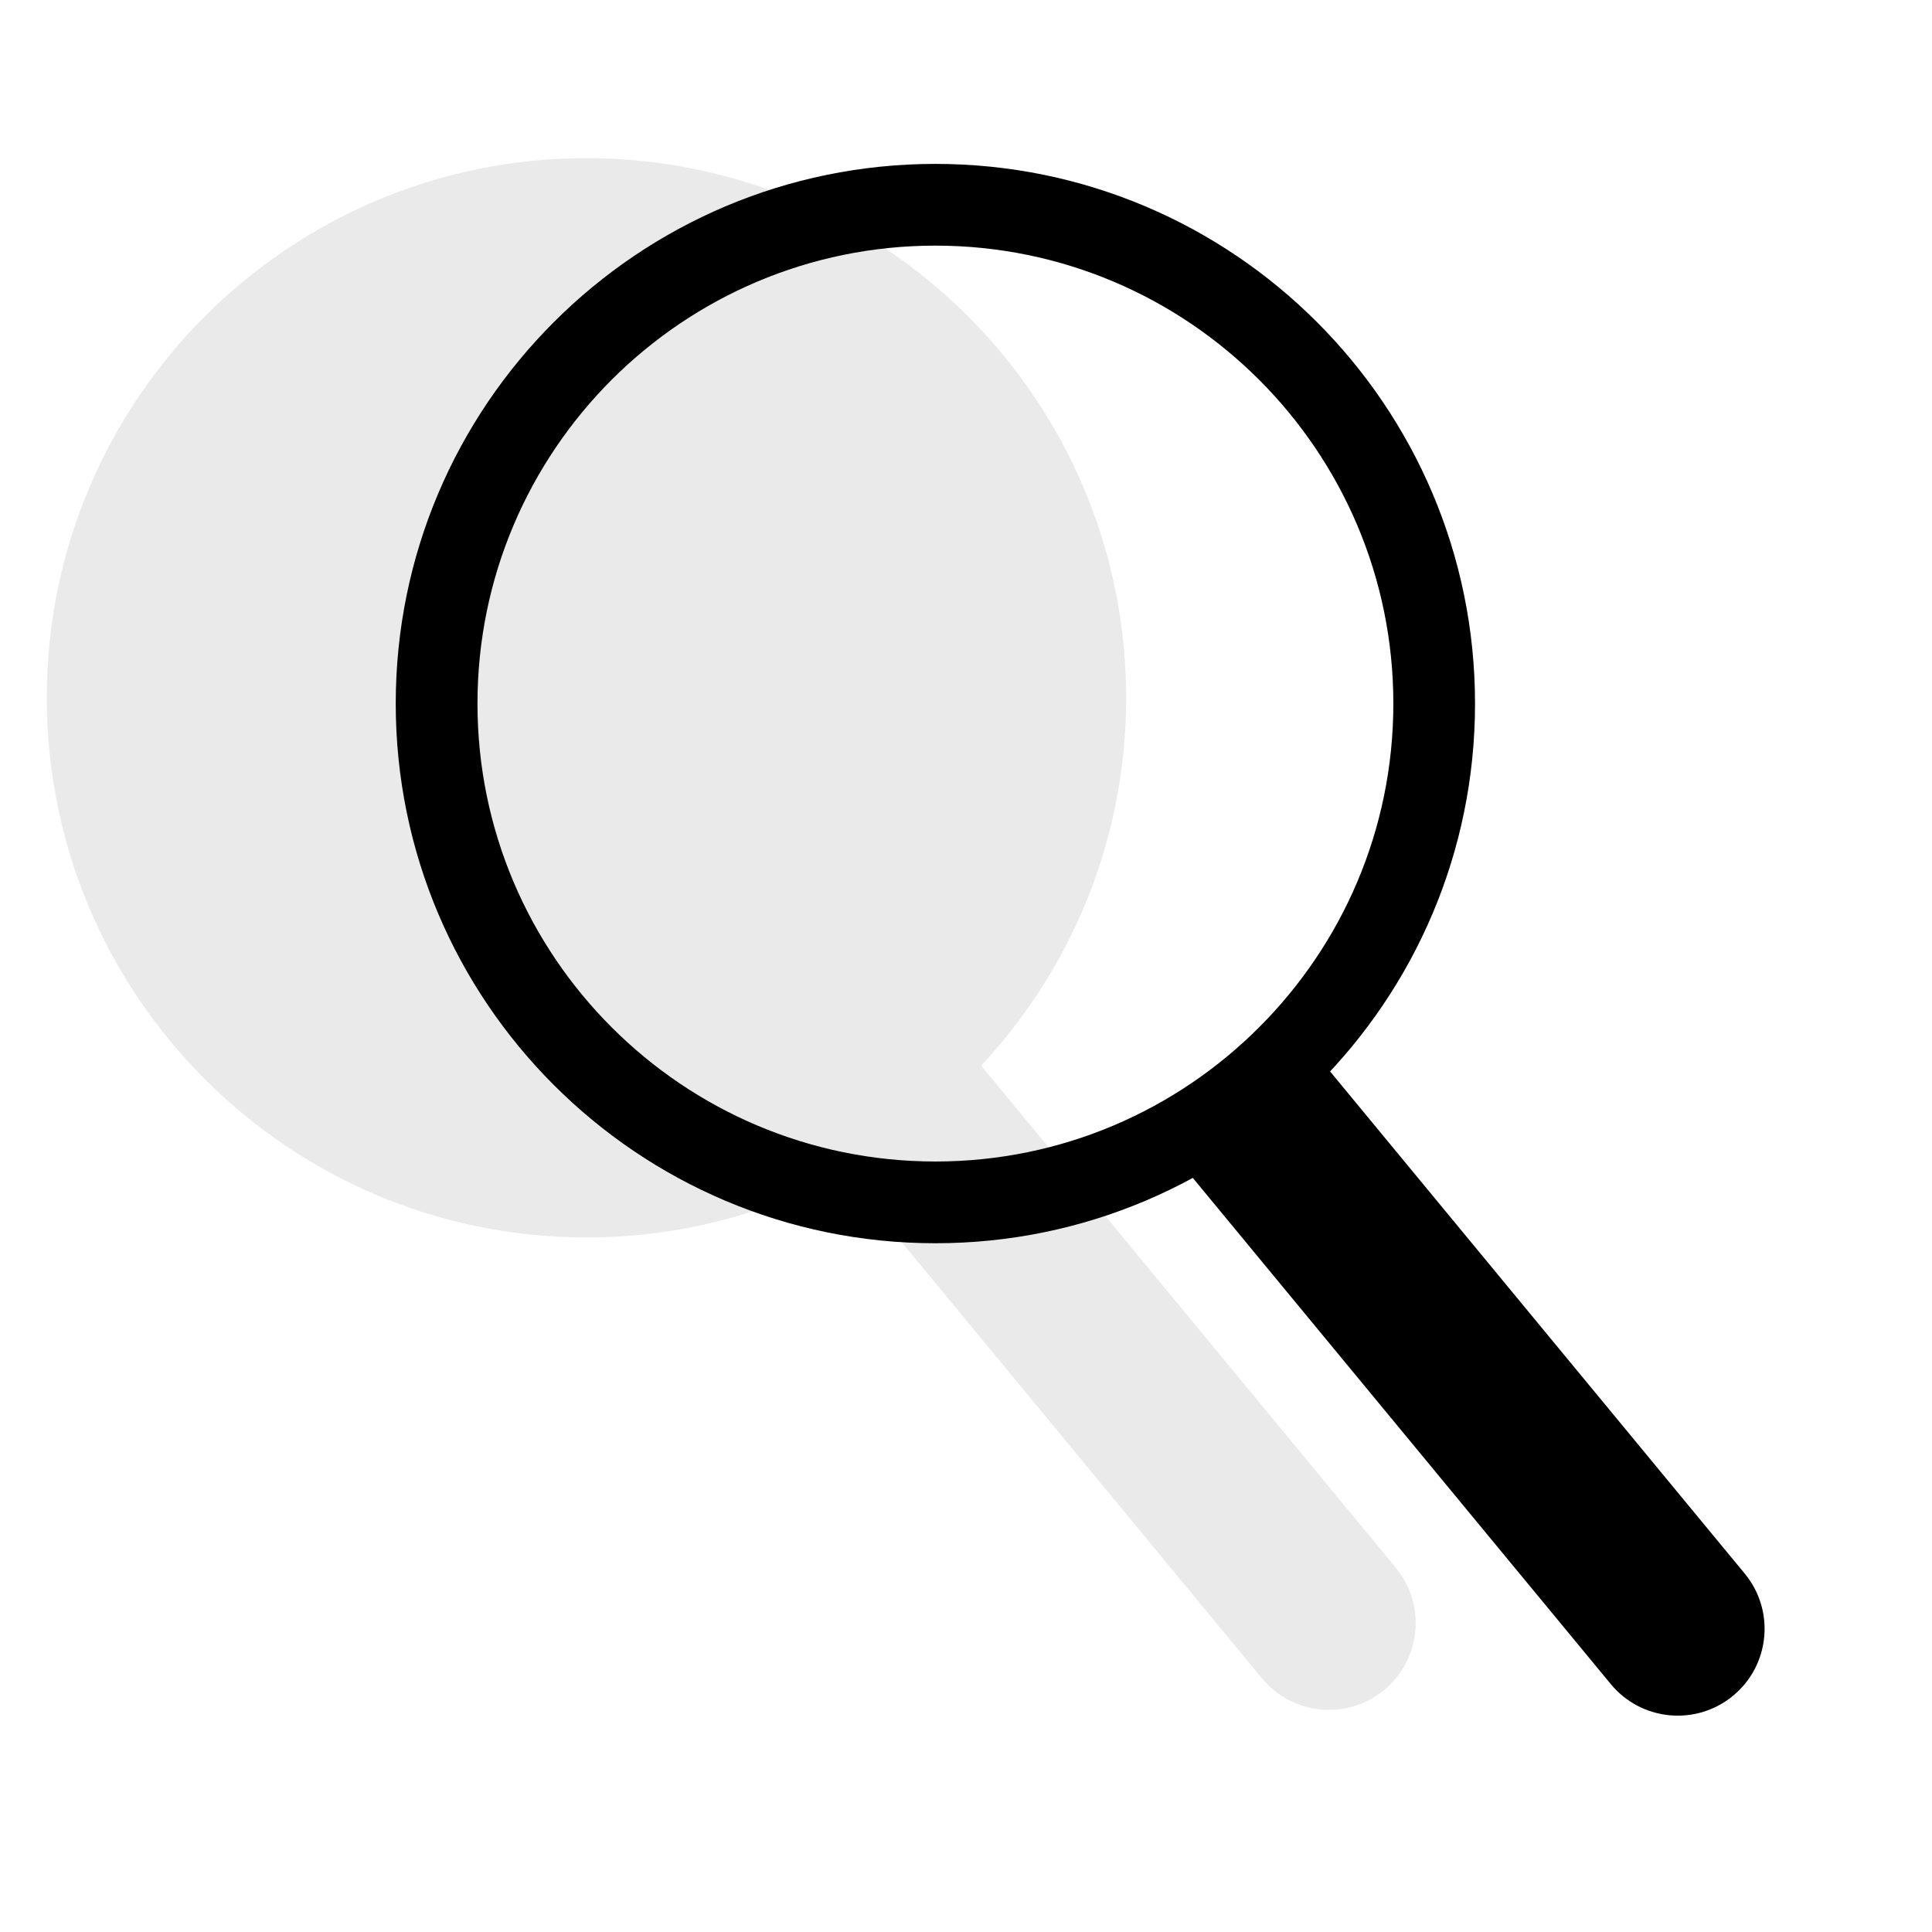 <svg width="36" height="36" viewBox="0 0 36 36" fill="none" xmlns="http://www.w3.org/2000/svg">
<path fill-rule="evenodd" clip-rule="evenodd" d="M17.645 19.085L15.15 21.146C15.15 21.146 21.075 28.32 23.514 31.273C24.083 31.962 25.102 32.06 25.791 31.491C26.48 30.922 26.578 29.902 26.009 29.213C23.57 26.26 17.645 19.085 17.645 19.085Z" fill="#EAEAEA"/>
<path d="M10.927 22.296C16.06 22.296 20.221 18.134 20.221 13.001C20.221 7.868 16.06 3.707 10.927 3.707C5.794 3.707 1.633 7.868 1.633 13.001C1.633 18.134 5.794 22.296 10.927 22.296Z" fill="#EAEAEA"/>
<path fill-rule="evenodd" clip-rule="evenodd" d="M10.928 2.947C8.153 2.947 5.639 4.073 3.819 5.893C1.999 7.713 0.872 10.227 0.872 13.002C0.872 15.777 1.999 18.291 3.819 20.111C5.639 21.932 8.153 23.058 10.928 23.058C13.703 23.058 16.217 21.932 18.037 20.111C19.857 18.291 20.984 15.777 20.984 13.002C20.984 10.227 19.857 7.713 18.037 5.893C16.217 4.073 13.703 2.947 10.928 2.947ZM10.928 4.469C13.283 4.469 15.416 5.425 16.961 6.97C18.505 8.514 19.461 10.647 19.461 13.002C19.461 15.357 18.505 17.49 16.961 19.035C15.416 20.579 13.283 21.535 10.928 21.535C8.573 21.535 6.44 20.579 4.895 19.035C3.351 17.49 2.395 15.357 2.395 13.002C2.395 10.647 3.351 8.514 4.895 6.97C6.44 5.425 8.573 4.469 10.928 4.469Z" fill="#EAEAEA"/>
<path fill-rule="evenodd" clip-rule="evenodd" d="M24.147 19.193L21.652 21.253C21.652 21.253 27.577 28.428 30.015 31.381C30.584 32.07 31.604 32.167 32.293 31.598V31.598C32.982 31.029 33.079 30.01 32.51 29.321C30.071 26.367 24.147 19.193 24.147 19.193Z" fill="black"/>
<path fill-rule="evenodd" clip-rule="evenodd" d="M17.43 3.054C14.655 3.054 12.141 4.181 10.321 6.001C8.5 7.821 7.374 10.335 7.374 13.11C7.374 15.885 8.5 18.399 10.321 20.219C12.141 22.039 14.655 23.166 17.43 23.166C20.205 23.166 22.719 22.039 24.539 20.219C26.359 18.399 27.485 15.885 27.485 13.11C27.485 10.335 26.359 7.821 24.539 6.001C22.719 4.181 20.205 3.054 17.43 3.054ZM17.43 4.577C19.785 4.577 21.918 5.533 23.462 7.077C25.007 8.622 25.963 10.755 25.963 13.11C25.963 15.465 25.007 17.598 23.462 19.142C21.918 20.687 19.785 21.643 17.43 21.643C15.075 21.643 12.942 20.687 11.397 19.142C9.853 17.598 8.897 15.465 8.897 13.11C8.897 10.755 9.853 8.622 11.397 7.077C12.942 5.533 15.075 4.577 17.43 4.577Z" fill="black"/>
</svg>
